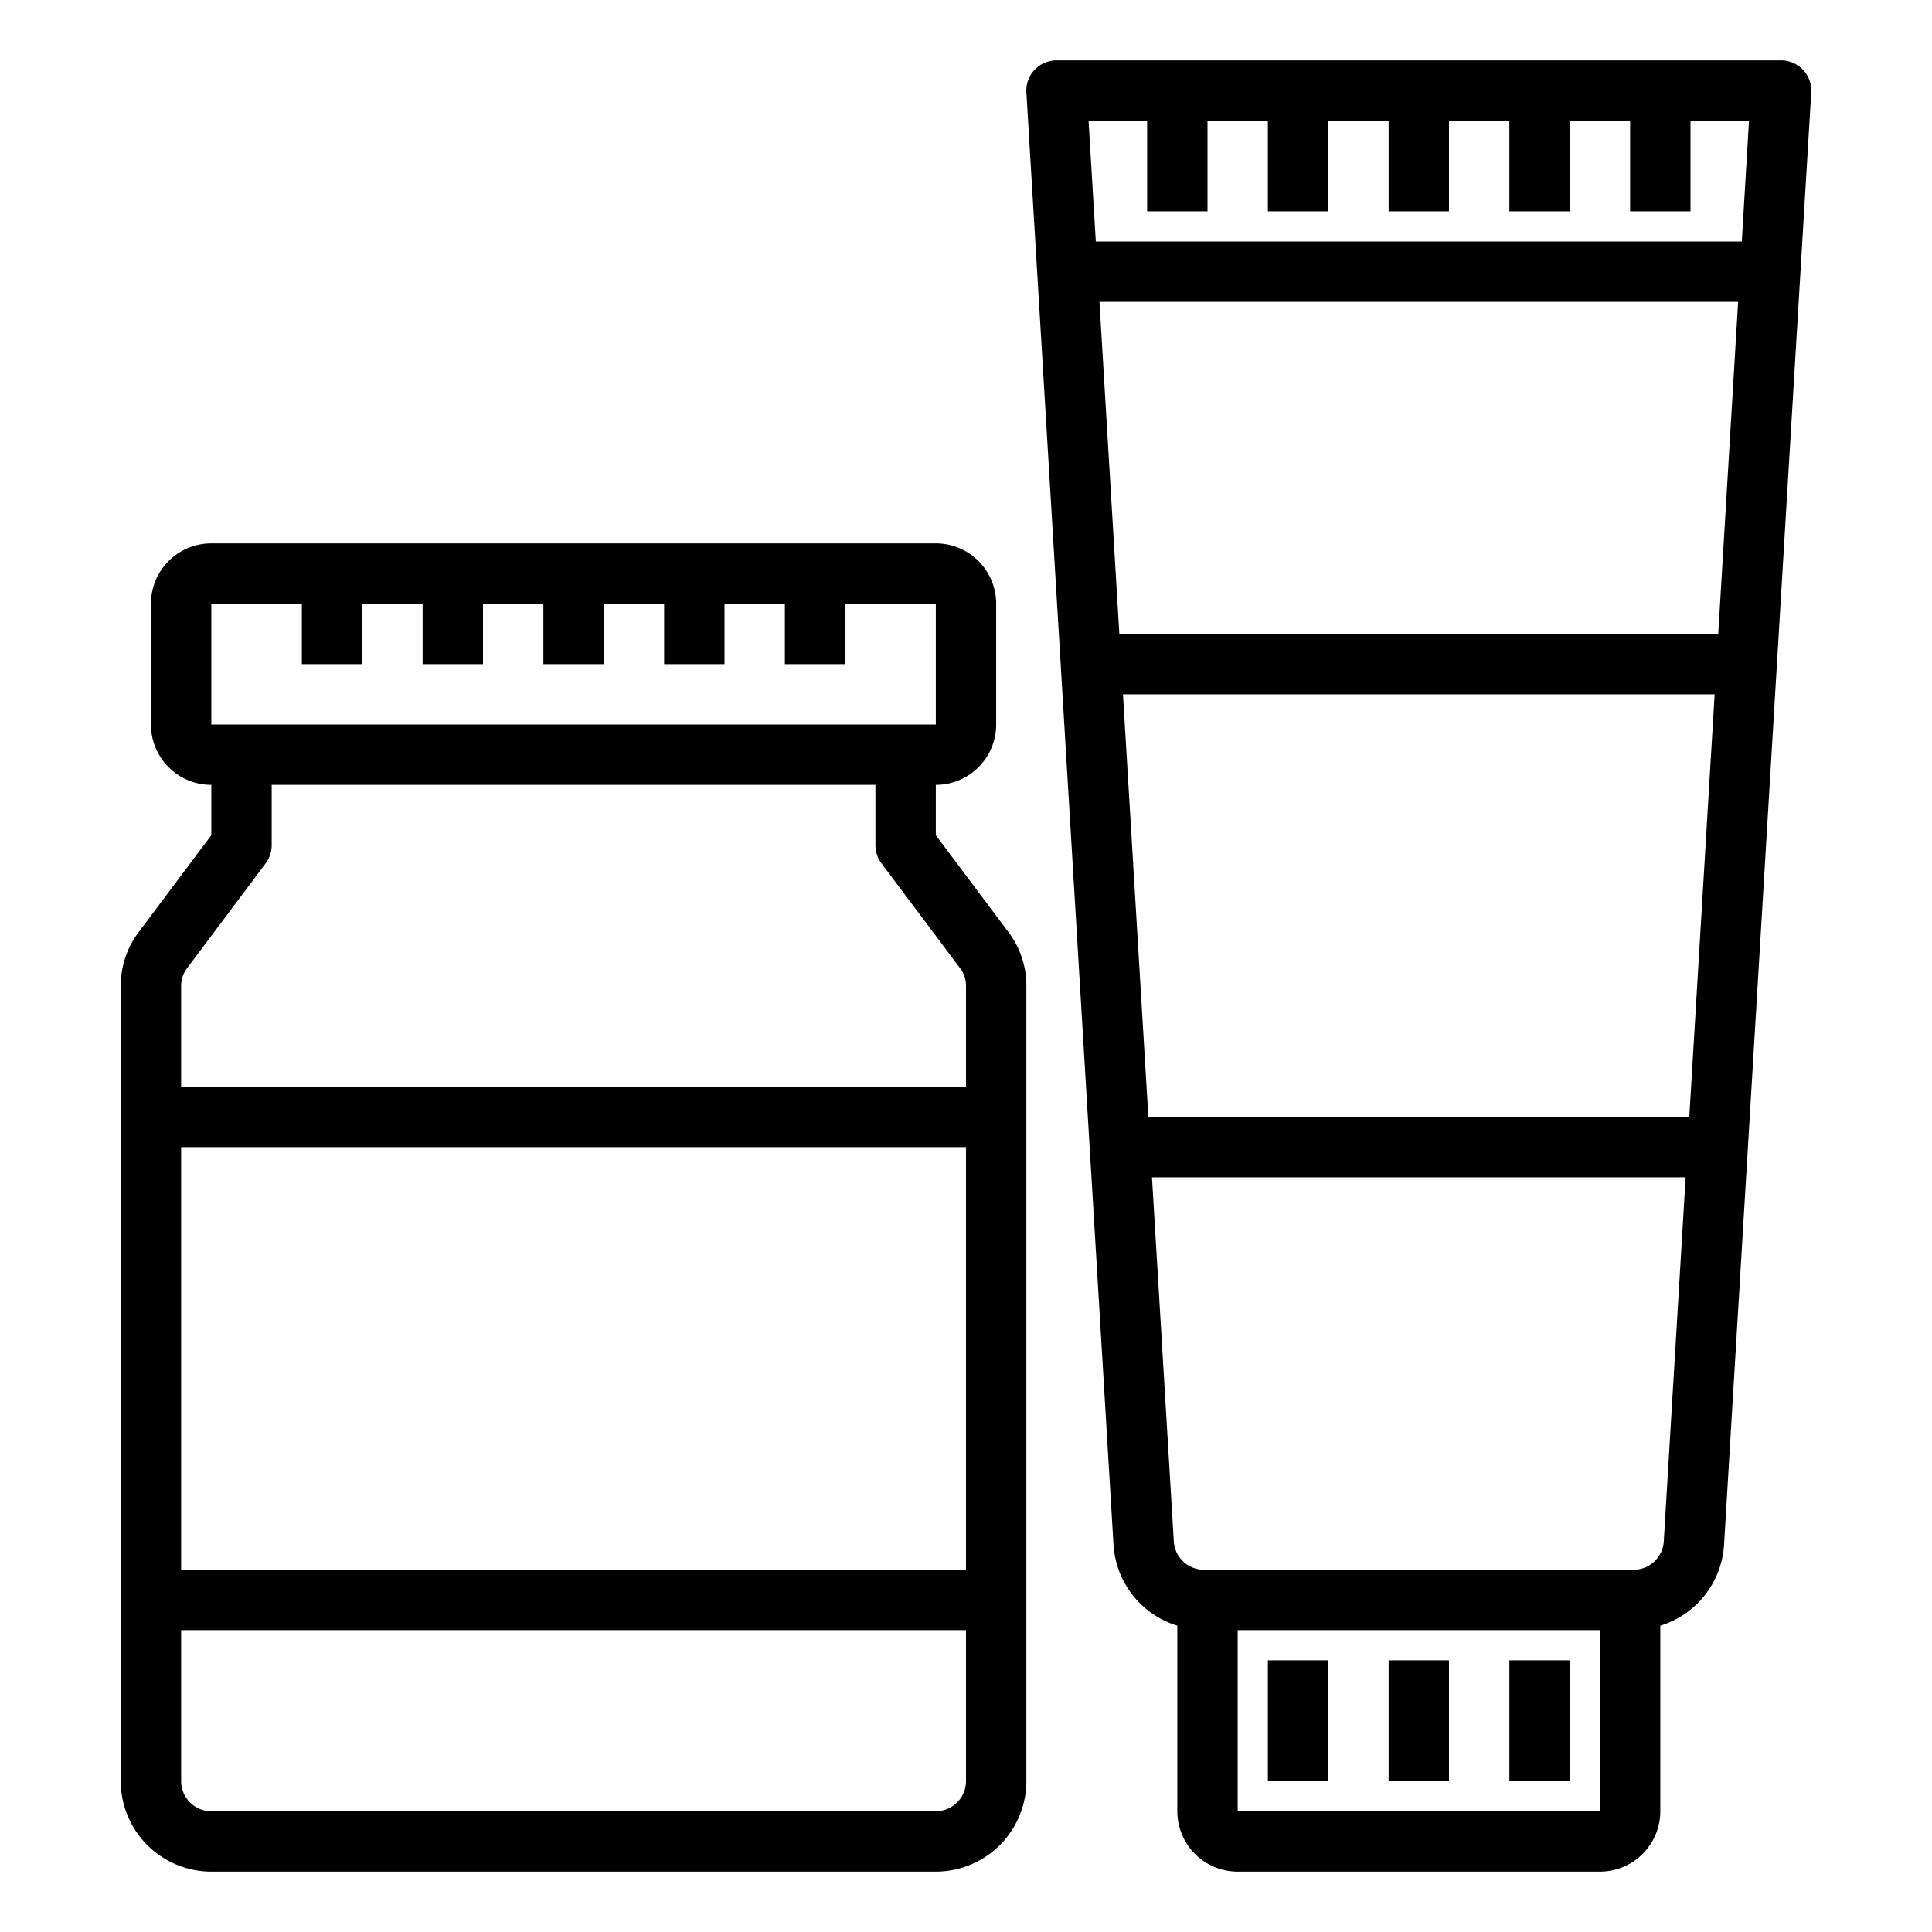 <svg xmlns="http://www.w3.org/2000/svg" viewBox="0 0 64 64" x="0px" y="0px"><g><path d="M31,27.667V26a2,2,0,0,0,2-2V20a2,2,0,0,0-2-2H7a2,2,0,0,0-2,2v4a2,2,0,0,0,2,2v1.667L4.607,30.861A2.945,2.945,0,0,0,4,32.67V59a3,3,0,0,0,3,3H31a3,3,0,0,0,3-3V32.67a2.933,2.933,0,0,0-.6-1.8ZM7,20h3v2h2V20h2v2h2V20h2v2h2V20h2v2h2V20h2v2h2V20h3v4H7ZM6.2,32.07,8.8,28.6A1,1,0,0,0,9,28V26H29v2a1,1,0,0,0,.2.6l2.608,3.479A.965.965,0,0,1,32,32.67V36H6V32.67A.967.967,0,0,1,6.2,32.07ZM32,38V52H6V38ZM31,60H7a1,1,0,0,1-1-1V54H32v5A1,1,0,0,1,31,60Z"></path><path d="M59.728,2.314A1,1,0,0,0,59,2H35a1,1,0,0,0-1,1.06l2.887,48.12A2.994,2.994,0,0,0,39,53.853V60a2,2,0,0,0,2,2H53a2,2,0,0,0,2-2V53.853a2.994,2.994,0,0,0,2.111-2.673L60,3.06A1,1,0,0,0,59.728,2.314ZM38,4V7h2V4h2V7h2V4h2V7h2V4h2V7h2V4h2V7h2V4h1.938L57.7,8H36.3l-.24-4Zm-.8,19H56.8l-.84,14H38.041Zm-.12-2-.659-11H57.578l-.659,11ZM53,60H41V54H53Zm1.116-8H39.884a1,1,0,0,1-1-.94L38.161,39H55.839l-.724,12.06A1,1,0,0,1,54.116,52Z"></path><rect x="46" y="55" width="2" height="4"></rect><rect x="50" y="55" width="2" height="4"></rect><rect x="42" y="55" width="2" height="4"></rect></g></svg>